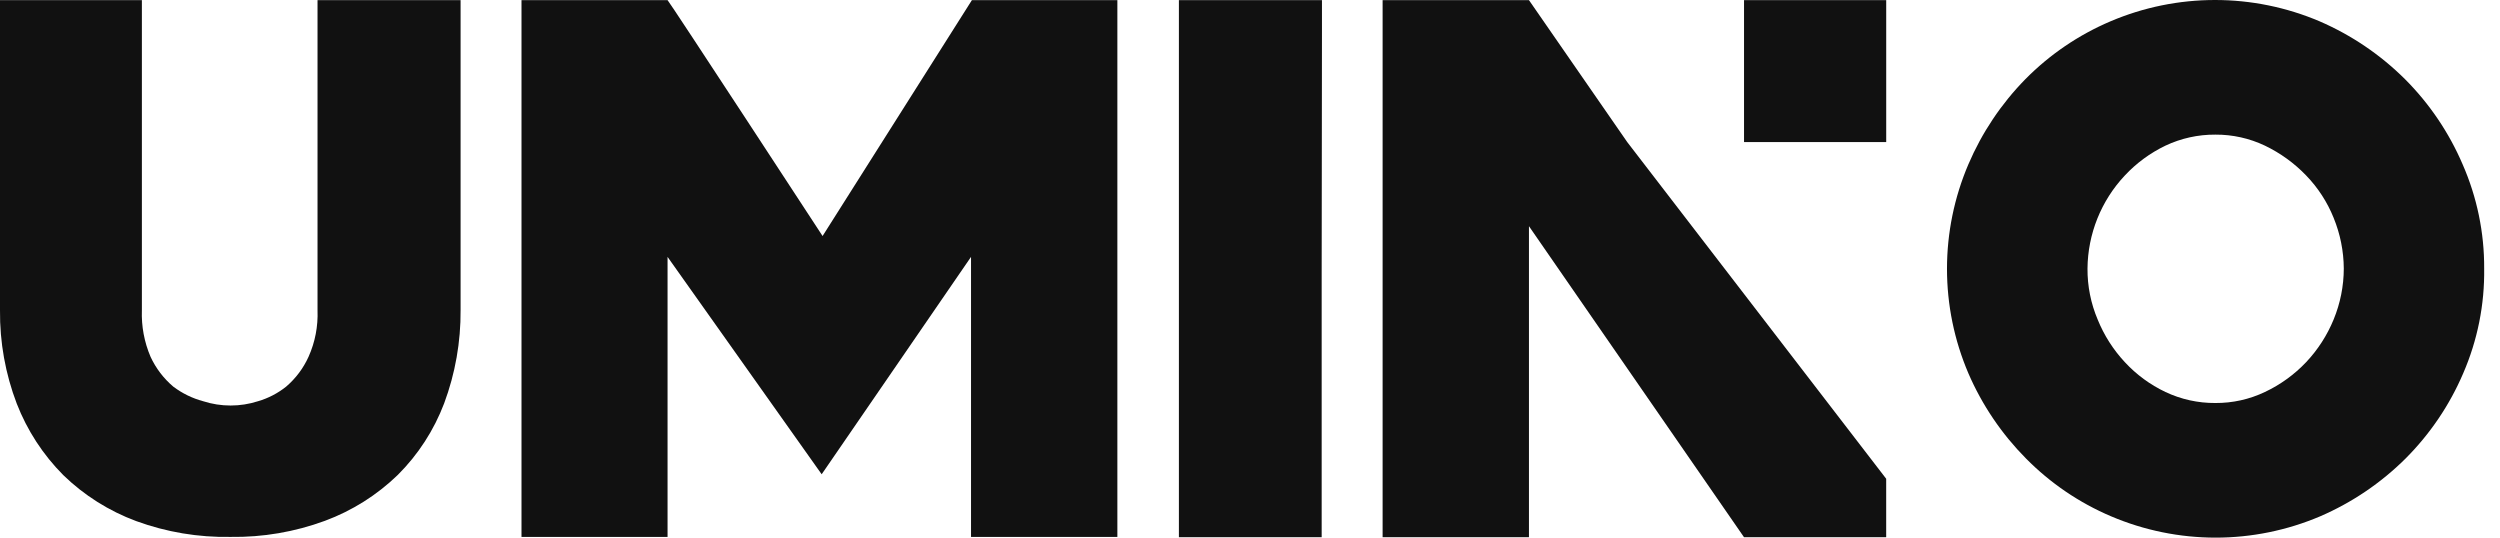 <svg width="93" height="20" viewBox="0 0 93 20" fill="none" xmlns="http://www.w3.org/2000/svg">
<path d="M11.812 1.225V11.542C11.835 12.137 11.722 12.729 11.478 13.272C11.285 13.699 11.001 14.077 10.645 14.382C10.336 14.629 9.981 14.814 9.6 14.925C8.936 15.139 8.221 15.139 7.556 14.925C7.154 14.817 6.777 14.633 6.445 14.382C6.086 14.078 5.798 13.699 5.6 13.272C5.367 12.726 5.257 12.135 5.278 11.542V0.005H0V11.542C-0.011 12.728 0.2 13.905 0.623 15.014C1.011 16.011 1.601 16.918 2.356 17.676C3.131 18.428 4.054 19.009 5.067 19.385C6.191 19.796 7.381 19.995 8.578 19.973C9.776 19.991 10.966 19.788 12.089 19.374C13.102 18.998 14.025 18.416 14.8 17.665C15.557 16.91 16.144 16.002 16.523 15.003C16.936 13.892 17.143 12.716 17.134 11.531V1.225V0.005H11.812V1.225Z" fill="#111111"/>
<path d="M36.277 0.005H36.155L30.6 8.78C30.6 8.78 24.866 0.005 24.833 0.005H19.4V19.973H24.833V9.556L30.566 17.643L36.122 9.556V19.973H41.566V18.753V1.225V0.005H36.277Z" fill="#111111"/>
<path d="M43.855 1.225V10.2V18.764V19.318V19.984H44.488H48.522H49.166V19.341V10.2L49.177 1.225V0.005H43.855V1.225Z" fill="#111111"/>
<path d="M91.611 6.117C91.104 4.933 90.377 3.857 89.466 2.945C88.551 2.035 87.473 1.305 86.289 0.793C85.059 0.27 83.736 0 82.4 0C81.063 0 79.74 0.27 78.511 0.793C77.325 1.297 76.249 2.028 75.344 2.945C74.445 3.861 73.726 4.937 73.222 6.117C72.698 7.345 72.428 8.666 72.428 10C72.428 11.334 72.698 12.655 73.222 13.883C73.732 15.065 74.46 16.141 75.366 17.055C76.271 17.972 77.347 18.703 78.533 19.207C79.763 19.73 81.085 20 82.422 20C83.758 20 85.081 19.73 86.311 19.207C87.496 18.695 88.574 17.965 89.489 17.055C90.399 16.143 91.127 15.067 91.633 13.883C92.165 12.654 92.43 11.327 92.411 9.989C92.418 8.657 92.146 7.338 91.611 6.117ZM86.811 11.886C86.57 12.473 86.224 13.01 85.789 13.472C85.351 13.934 84.831 14.31 84.255 14.582C83.679 14.856 83.049 14.996 82.411 14.992C81.769 14.996 81.135 14.856 80.555 14.582C79.985 14.312 79.472 13.935 79.044 13.472C78.613 13.01 78.27 12.472 78.033 11.886C77.779 11.286 77.65 10.64 77.655 9.989C77.666 8.702 78.162 7.466 79.044 6.528C79.474 6.067 79.987 5.691 80.555 5.418C81.135 5.144 81.769 5.004 82.411 5.008C83.049 5.004 83.679 5.144 84.255 5.418C84.829 5.694 85.348 6.069 85.789 6.528C86.228 6.982 86.575 7.517 86.811 8.103C87.056 8.702 87.185 9.342 87.189 9.989C87.188 10.64 87.059 11.284 86.811 11.886Z" fill="#111111"/>
<path d="M65.555 0.005H64.878V0.682V1.225V5.285H70.167V1.225V0.682V0.005H69.555H65.555Z" fill="#111111"/>
<path d="M56.877 0.005H56.2H52.122H52.111H51.433V0.682V1.225V5.285V18.764V19.307V19.984H52.122H56.2H56.877V19.307V18.764V8.414L64.877 19.984H69.489H70.166V19.307V18.764V17.81L60.533 5.285L56.877 0.005Z" fill="#111111"/>
</svg>
